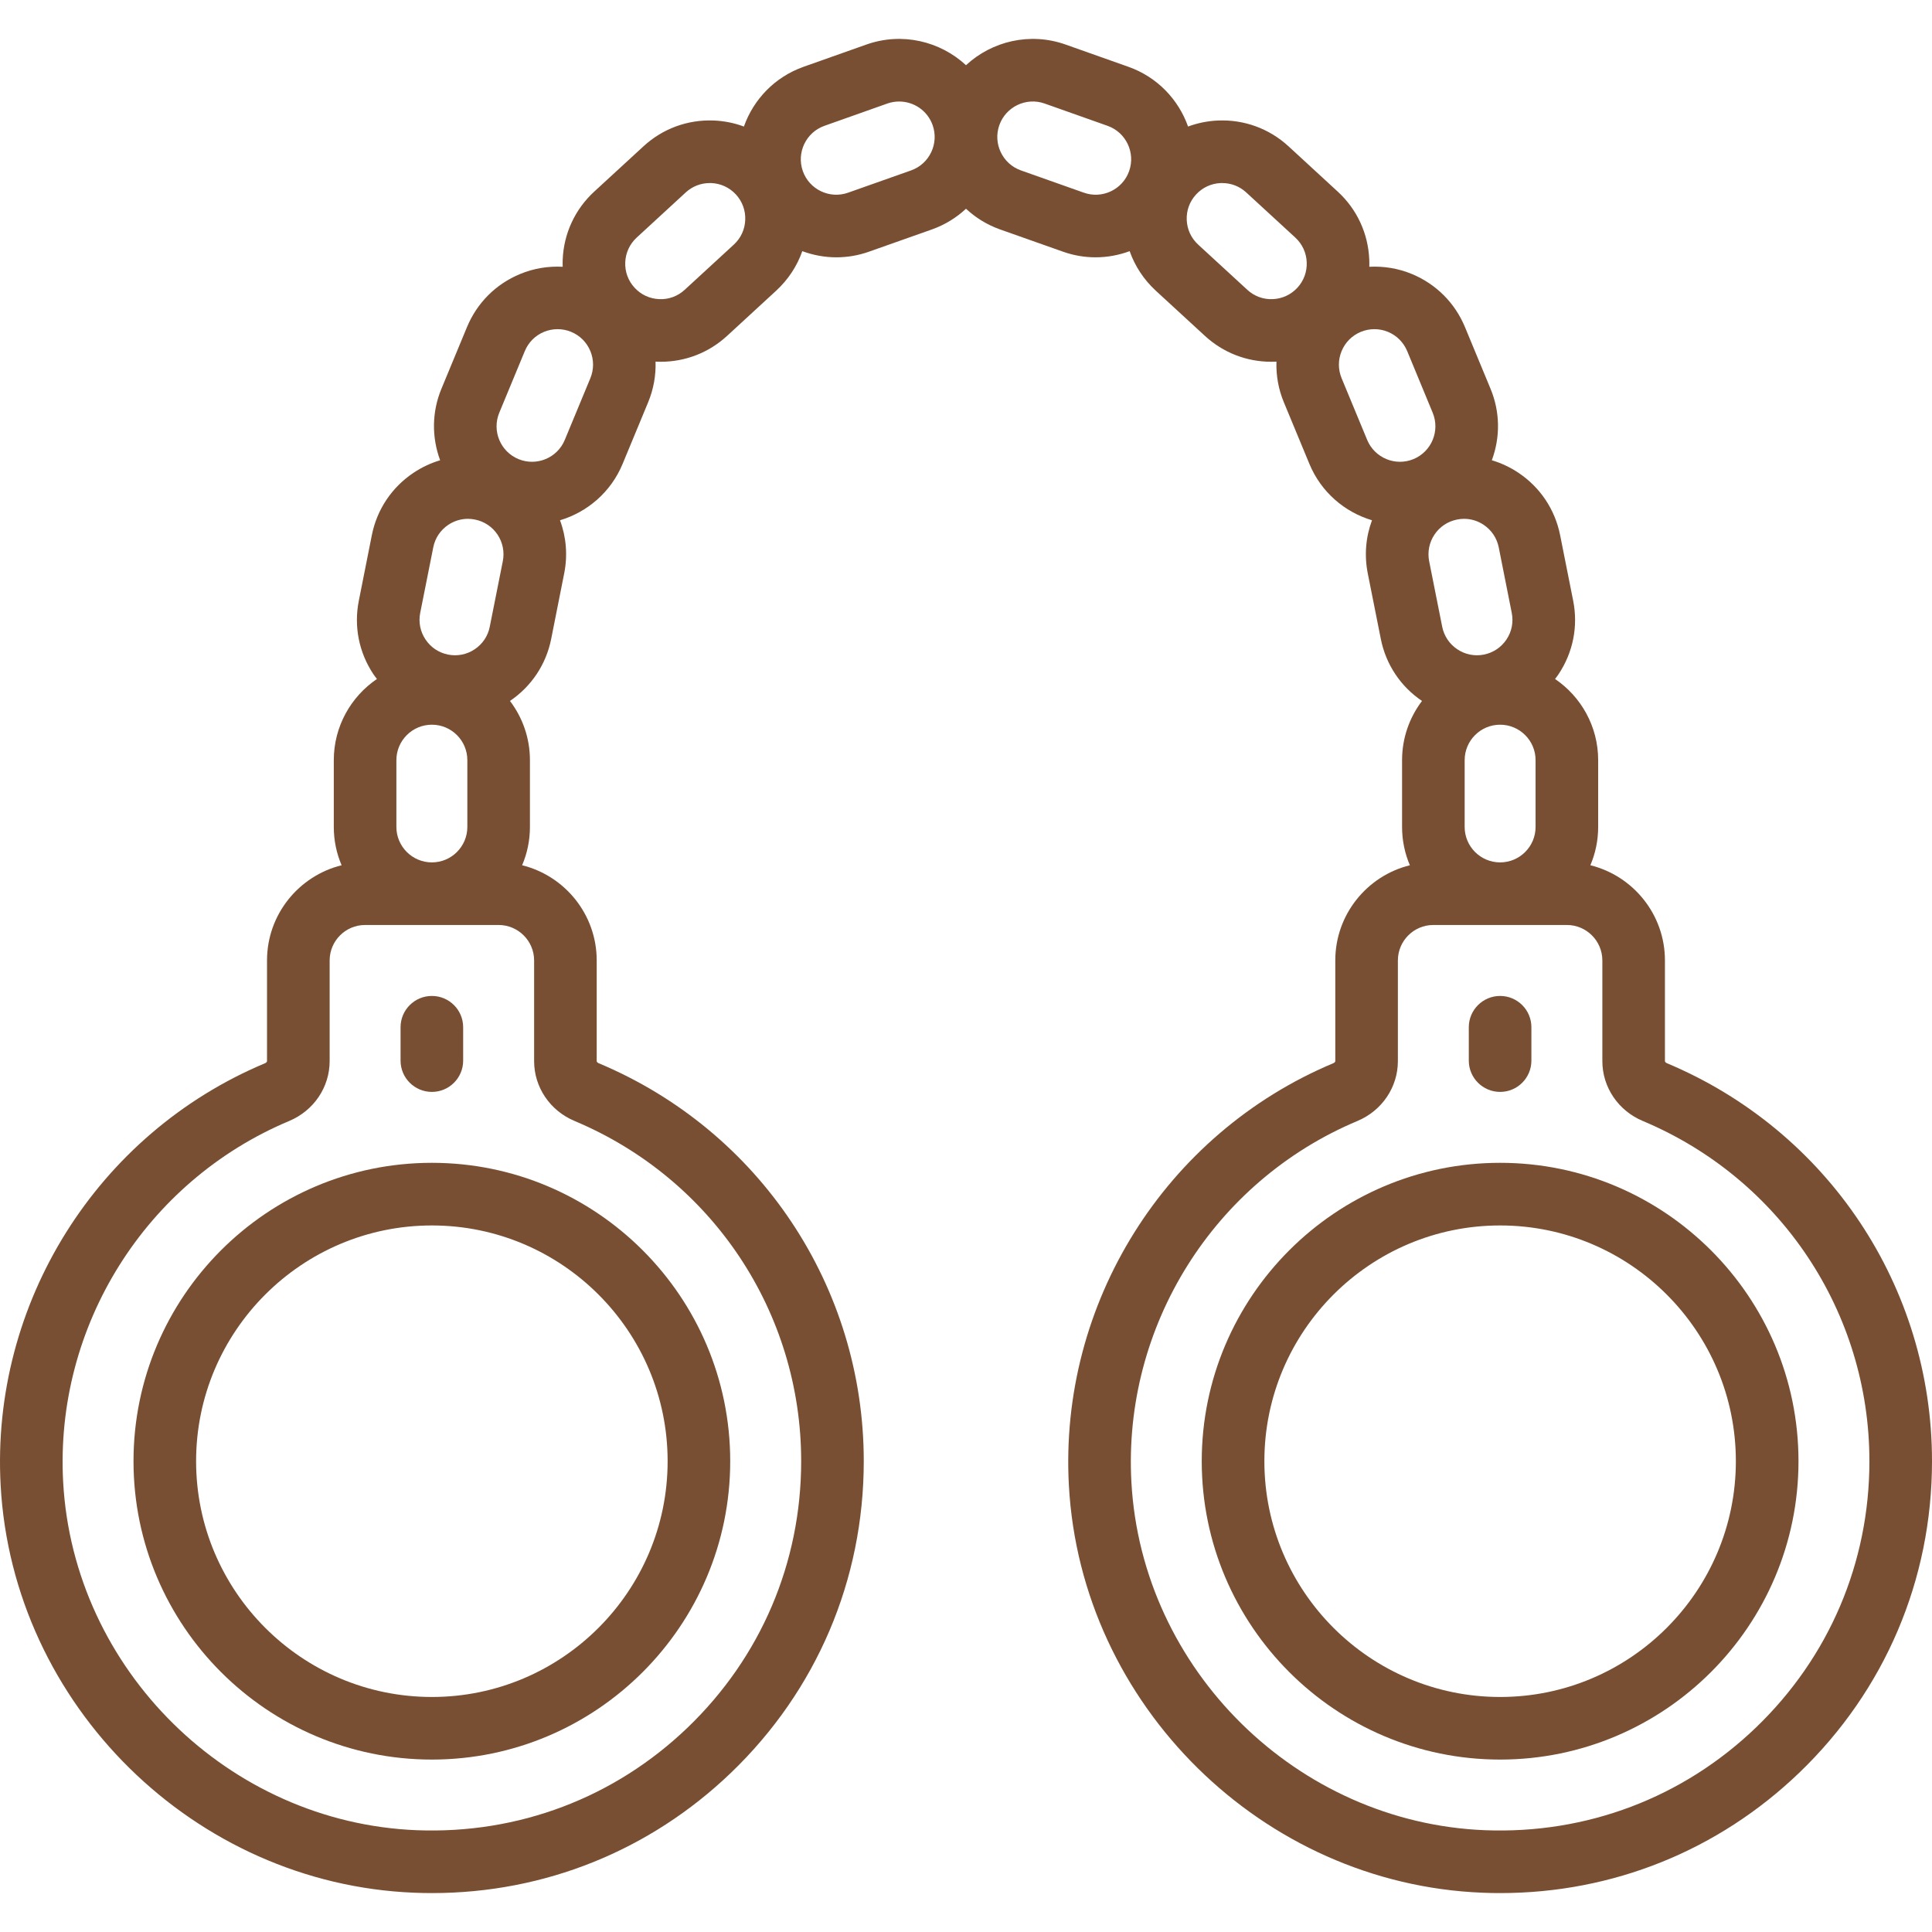 <svg width="48" height="48" viewBox="0 0 48 48" fill="none" xmlns="http://www.w3.org/2000/svg">
<g id="handcuffs" clip-path="url(#clip0_1_231)">
<g id="Group">
<path id="Vector" d="M3.317 36.303C3.317 40.39 6.642 43.716 10.73 43.716C14.817 43.716 18.142 40.39 18.142 36.303C18.142 32.216 14.817 28.89 10.73 28.89C6.642 28.89 3.317 32.216 3.317 36.303ZM16.587 36.303C16.587 39.533 13.96 42.161 10.73 42.161C7.5 42.161 4.872 39.533 4.872 36.303C4.872 33.073 7.5 30.446 10.73 30.446C13.96 30.446 16.587 33.073 16.587 36.303Z" fill="#784F33"/>
<path id="Vector_2" d="M37.27 28.89C33.183 28.89 29.857 32.216 29.857 36.303C29.857 40.39 33.183 43.716 37.27 43.716C41.357 43.716 44.683 40.39 44.683 36.303C44.683 32.216 41.357 28.89 37.27 28.89ZM37.27 42.161C34.04 42.161 31.413 39.533 31.413 36.303C31.413 33.073 34.04 30.446 37.27 30.446C40.5 30.446 43.127 33.073 43.127 36.303C43.127 39.533 40.5 42.161 37.27 42.161Z" fill="#784F33"/>
<path id="Vector_3" d="M41.416 26.416C41.39 26.405 41.365 26.384 41.365 26.364V23.862C41.365 22.72 40.575 21.759 39.512 21.497C39.637 21.204 39.706 20.883 39.706 20.545V18.886C39.706 18.048 39.281 17.308 38.635 16.869C38.664 16.83 38.694 16.793 38.721 16.752C39.082 16.211 39.212 15.562 39.085 14.924L38.761 13.297C38.634 12.658 38.266 12.108 37.725 11.746C37.518 11.608 37.296 11.504 37.064 11.435C37.278 10.858 37.269 10.231 37.032 9.659L36.397 8.127C36.148 7.526 35.68 7.058 35.079 6.808C34.738 6.667 34.377 6.609 34.02 6.628C34.021 6.569 34.022 6.51 34.019 6.45C33.992 5.8 33.714 5.199 33.234 4.759L32.014 3.636C31.535 3.195 30.913 2.968 30.263 2.994C30.004 3.005 29.754 3.056 29.517 3.144C29.28 2.475 28.755 1.915 28.036 1.66L26.472 1.106C25.589 0.794 24.643 1.023 24 1.62C23.356 1.023 22.41 0.794 21.527 1.106L19.963 1.66C19.244 1.915 18.719 2.475 18.482 3.144C18.246 3.056 17.995 3.005 17.736 2.994C17.086 2.968 16.464 3.195 15.986 3.636L14.765 4.759C14.286 5.199 14.007 5.8 13.98 6.45C13.977 6.51 13.978 6.569 13.98 6.628C13.622 6.609 13.261 6.667 12.921 6.808C12.319 7.057 11.851 7.526 11.602 8.127L10.967 9.659C10.73 10.231 10.722 10.858 10.935 11.435C10.704 11.504 10.481 11.608 10.274 11.746C9.733 12.108 9.365 12.658 9.238 13.297L8.915 14.924C8.788 15.562 8.917 16.211 9.278 16.752C9.305 16.793 9.336 16.83 9.365 16.869C8.719 17.307 8.293 18.048 8.293 18.886V20.545C8.293 20.883 8.362 21.204 8.487 21.497C7.425 21.759 6.634 22.72 6.634 23.862V26.363C6.634 26.385 6.608 26.406 6.584 26.416C2.408 28.168 -0.231 32.382 0.016 36.903C0.314 42.36 4.827 46.806 10.29 47.024C10.439 47.03 10.587 47.033 10.735 47.033C13.522 47.033 16.145 45.98 18.163 44.042C20.289 41.999 21.46 39.251 21.46 36.303C21.46 31.975 18.875 28.094 14.876 26.416C14.85 26.405 14.825 26.384 14.825 26.364V23.862C14.825 22.72 14.034 21.759 12.972 21.497C13.097 21.204 13.166 20.883 13.166 20.545V18.886C13.166 18.334 12.981 17.824 12.67 17.415C13.204 17.053 13.568 16.507 13.694 15.874L14.017 14.247C14.107 13.798 14.069 13.344 13.913 12.926C14.592 12.723 15.178 12.228 15.469 11.524L16.104 9.992C16.238 9.667 16.298 9.325 16.287 8.984C16.296 8.985 16.304 8.986 16.313 8.986C16.348 8.987 16.382 8.988 16.417 8.988C17.029 8.988 17.61 8.762 18.064 8.345L19.284 7.222C19.582 6.947 19.803 6.611 19.933 6.24C20.202 6.339 20.488 6.393 20.779 6.393C21.049 6.393 21.322 6.348 21.59 6.253L23.154 5.7C23.478 5.585 23.763 5.407 24 5.186C24.237 5.407 24.521 5.585 24.846 5.7L26.41 6.253C26.677 6.348 26.951 6.393 27.22 6.393C27.512 6.393 27.798 6.339 28.066 6.24C28.197 6.611 28.417 6.947 28.715 7.222L29.936 8.345C30.389 8.762 30.971 8.988 31.583 8.988C31.617 8.988 31.652 8.987 31.687 8.986C31.695 8.986 31.704 8.985 31.713 8.984C31.702 9.325 31.761 9.667 31.896 9.992L32.531 11.524C32.822 12.228 33.408 12.723 34.087 12.926C33.931 13.344 33.893 13.798 33.982 14.247L34.306 15.874C34.432 16.507 34.795 17.054 35.329 17.415C35.019 17.824 34.834 18.334 34.834 18.886V20.545C34.834 20.883 34.903 21.205 35.028 21.497C33.965 21.759 33.175 22.72 33.175 23.862V26.364C33.175 26.385 33.148 26.406 33.124 26.416C28.949 28.168 26.309 32.382 26.556 36.903C26.854 42.36 31.367 46.806 36.83 47.024C36.979 47.031 37.127 47.033 37.275 47.033C40.062 47.033 42.685 45.98 44.703 44.042C46.829 41.999 48 39.251 48 36.303C48 31.975 45.415 28.094 41.416 26.416ZM36.389 20.545V18.886C36.389 18.4 36.784 18.005 37.27 18.005C37.756 18.005 38.151 18.4 38.151 18.886V20.545C38.151 21.031 37.756 21.426 37.27 21.426C36.784 21.426 36.389 21.031 36.389 20.545ZM37.559 15.227C37.605 15.458 37.559 15.693 37.428 15.888C37.297 16.084 37.098 16.217 36.867 16.263C36.636 16.309 36.401 16.262 36.206 16.131C36.01 16 35.877 15.801 35.831 15.571L35.507 13.944C35.462 13.713 35.508 13.478 35.639 13.282C35.77 13.086 35.969 12.954 36.2 12.908C36.2 12.908 36.2 12.908 36.2 12.908C36.258 12.896 36.316 12.89 36.374 12.89C36.546 12.89 36.715 12.941 36.861 13.039C37.057 13.17 37.19 13.369 37.236 13.6L37.559 15.227ZM10.44 15.227L10.764 13.6C10.809 13.369 10.943 13.17 11.138 13.039C11.285 12.941 11.454 12.89 11.626 12.89C11.684 12.89 11.742 12.896 11.8 12.908C12.031 12.954 12.23 13.087 12.361 13.282C12.491 13.478 12.538 13.713 12.492 13.944L12.168 15.571C12.123 15.802 11.989 16 11.794 16.131C11.598 16.262 11.363 16.309 11.132 16.263C10.901 16.217 10.702 16.084 10.572 15.888C10.441 15.693 10.394 15.458 10.44 15.227ZM11.611 20.545C11.611 21.031 11.216 21.426 10.73 21.426C10.244 21.426 9.848 21.031 9.848 20.545V18.886C9.848 18.4 10.244 18.005 10.73 18.005C11.216 18.005 11.611 18.4 11.611 18.886V20.545ZM13.27 23.862V26.364C13.27 27.011 13.664 27.594 14.274 27.85C17.695 29.285 19.905 32.603 19.905 36.303C19.905 38.823 18.903 41.173 17.085 42.92C15.268 44.666 12.878 45.57 10.352 45.471C5.682 45.284 1.824 41.483 1.569 36.818C1.358 32.952 3.615 29.348 7.186 27.85C7.796 27.594 8.19 27.01 8.19 26.363V23.862C8.19 23.376 8.585 22.981 9.071 22.981H12.388C12.874 22.981 13.27 23.377 13.27 23.862ZM14.667 9.397L14.032 10.929C13.847 11.378 13.33 11.592 12.881 11.406C12.432 11.22 12.218 10.704 12.404 10.255L13.039 8.722C13.129 8.505 13.298 8.335 13.516 8.245C13.624 8.2 13.739 8.178 13.853 8.178C13.967 8.178 14.082 8.2 14.19 8.245C14.408 8.335 14.577 8.505 14.667 8.722C14.757 8.94 14.757 9.179 14.667 9.397ZM18.232 6.077L17.011 7.2C16.838 7.36 16.613 7.443 16.378 7.432C16.142 7.422 15.925 7.322 15.766 7.148C15.606 6.975 15.524 6.75 15.534 6.515C15.544 6.28 15.645 6.063 15.818 5.903L17.038 4.78C17.203 4.629 17.413 4.548 17.634 4.548C17.647 4.548 17.659 4.548 17.672 4.548C17.907 4.558 18.124 4.659 18.284 4.832V4.832C18.443 5.005 18.525 5.23 18.515 5.466C18.506 5.701 18.405 5.918 18.232 6.077ZM22.635 4.234L21.071 4.787C20.613 4.95 20.108 4.709 19.946 4.251C19.784 3.793 20.025 3.288 20.483 3.126L22.046 2.572C22.143 2.538 22.242 2.522 22.34 2.522C22.703 2.522 23.043 2.748 23.171 3.109V3.109C23.333 3.567 23.093 4.072 22.635 4.234ZM26.928 4.787L25.365 4.234C24.907 4.072 24.666 3.567 24.828 3.109C24.991 2.651 25.495 2.41 25.953 2.572L27.517 3.126C27.975 3.288 28.215 3.793 28.053 4.251C27.891 4.709 27.387 4.95 26.928 4.787ZM31.622 7.432C31.388 7.443 31.162 7.36 30.989 7.2L29.768 6.077C29.595 5.918 29.494 5.701 29.484 5.466C29.474 5.23 29.556 5.005 29.716 4.832V4.832C29.875 4.659 30.092 4.558 30.328 4.548C30.34 4.548 30.353 4.548 30.365 4.548C30.587 4.548 30.797 4.629 30.961 4.78L32.182 5.903C32.355 6.063 32.456 6.28 32.465 6.515C32.475 6.75 32.393 6.975 32.234 7.148C32.074 7.321 31.857 7.422 31.622 7.432ZM33.332 9.397C33.242 9.179 33.242 8.94 33.332 8.722C33.422 8.505 33.592 8.335 33.809 8.245C33.918 8.2 34.032 8.178 34.147 8.178C34.261 8.178 34.375 8.2 34.484 8.245C34.701 8.335 34.87 8.505 34.961 8.722L35.595 10.255C35.781 10.704 35.567 11.22 35.118 11.406C34.669 11.592 34.153 11.378 33.967 10.929L33.332 9.397ZM43.626 42.92C41.809 44.666 39.417 45.57 36.892 45.471C32.222 45.284 28.364 41.483 28.109 36.818C27.898 32.952 30.155 29.348 33.726 27.85C34.336 27.594 34.73 27.01 34.73 26.363V23.862C34.73 23.376 35.125 22.981 35.611 22.981H38.928C39.414 22.981 39.81 23.376 39.81 23.862V26.364C39.81 27.011 40.204 27.594 40.814 27.85C44.235 29.285 46.445 32.603 46.445 36.303C46.445 38.823 45.444 41.173 43.626 42.92Z" fill="#784F33"/>
<path id="Vector_4" d="M10.73 27.128C11.159 27.128 11.507 26.78 11.507 26.351V25.521C11.507 25.092 11.159 24.744 10.73 24.744C10.3 24.744 9.952 25.092 9.952 25.521V26.351C9.952 26.78 10.3 27.128 10.73 27.128Z" fill="#784F33"/>
<path id="Vector_5" d="M37.27 27.128C37.699 27.128 38.047 26.78 38.047 26.351V25.521C38.047 25.092 37.699 24.744 37.27 24.744C36.841 24.744 36.492 25.092 36.492 25.521V26.351C36.492 26.78 36.841 27.128 37.27 27.128Z" fill="#784F33"/>
</g>
</g>
<defs>
<clipPath id="clip0_1_231">
<rect width="48" height="48" fill="white"/>
</clipPath>
</defs>
</svg>
